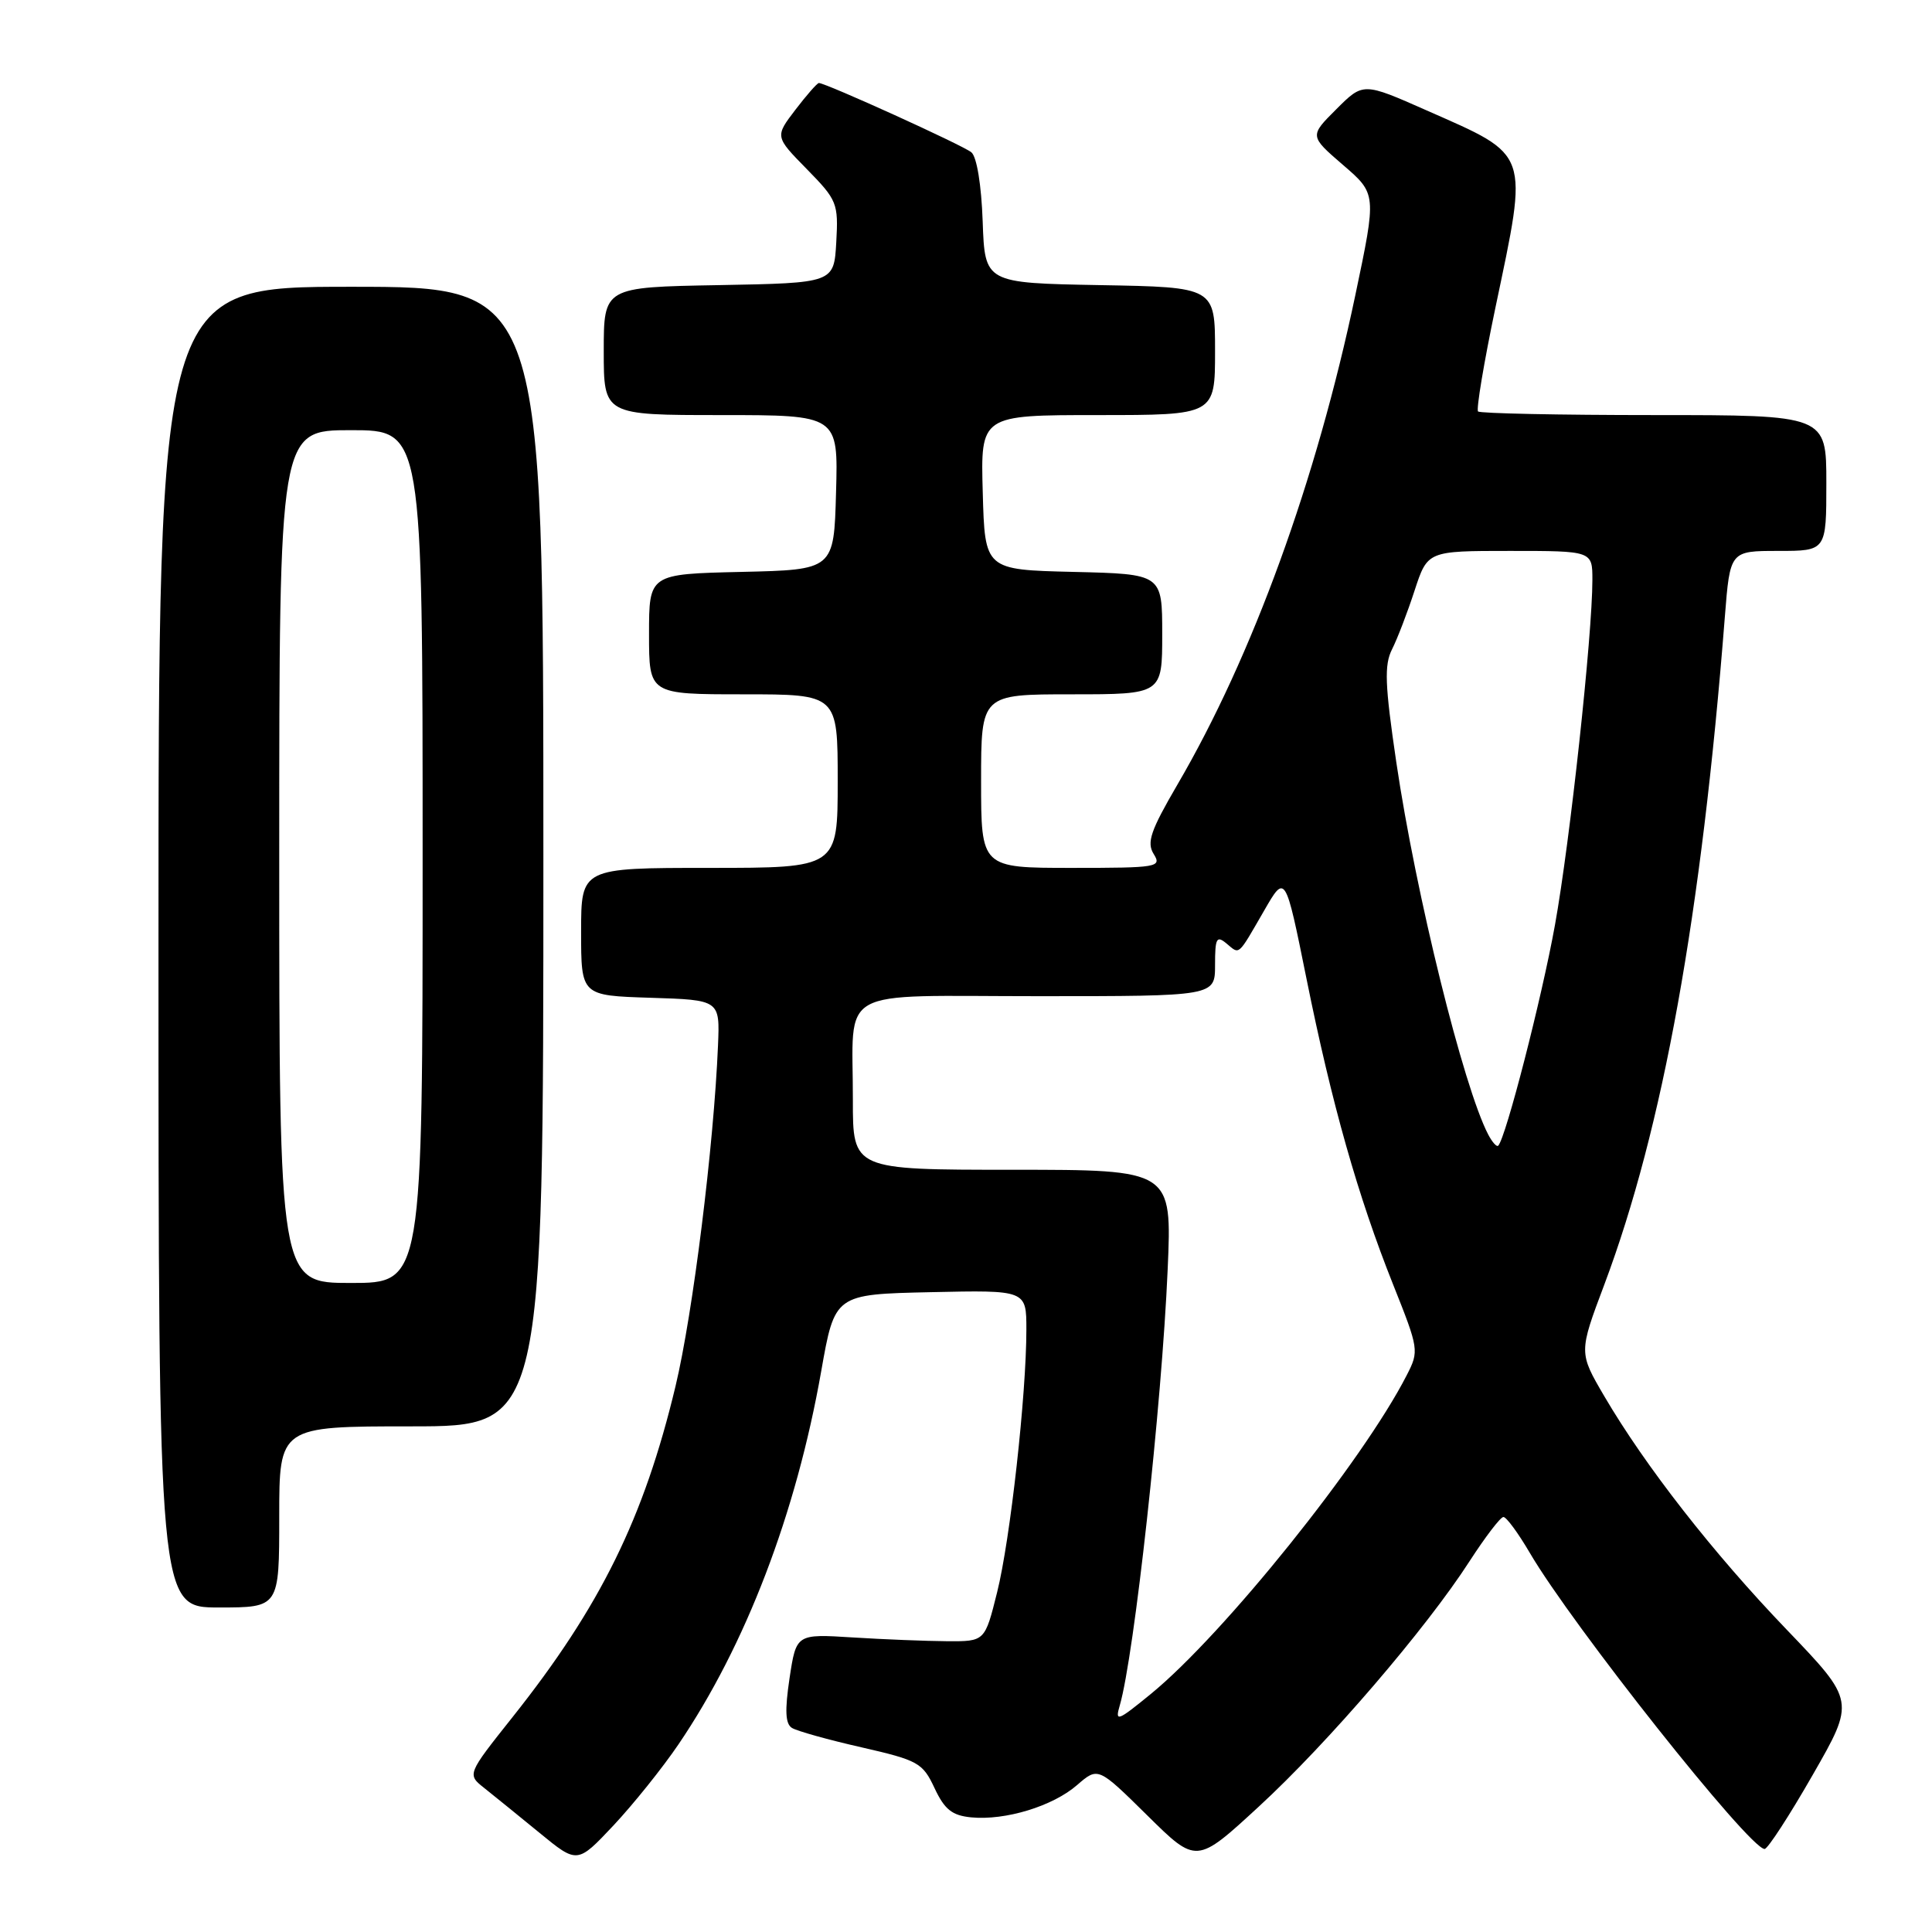 <?xml version="1.0" encoding="UTF-8" standalone="no"?>
<!DOCTYPE svg PUBLIC "-//W3C//DTD SVG 1.1//EN" "http://www.w3.org/Graphics/SVG/1.1/DTD/svg11.dtd" >
<svg xmlns="http://www.w3.org/2000/svg" xmlns:xlink="http://www.w3.org/1999/xlink" version="1.1" viewBox="0 0 256 256">
 <g >
 <path fill="currentColor"
d=" M 89.90 231.14 C 98.81 218.01 105.49 200.55 108.81 181.72 C 110.61 171.50 110.61 171.50 123.31 171.22 C 136.00 170.94 136.00 170.94 136.00 176.17 C 136.00 184.80 133.86 204.06 132.12 211.00 C 130.50 217.50 130.50 217.50 125.50 217.47 C 122.75 217.45 117.13 217.23 113.00 216.97 C 105.51 216.50 105.51 216.50 104.62 222.36 C 103.98 226.66 104.06 228.42 104.94 228.96 C 105.60 229.37 109.74 230.53 114.15 231.53 C 121.67 233.25 122.26 233.58 123.83 236.93 C 125.16 239.77 126.15 240.56 128.68 240.81 C 133.21 241.25 139.51 239.33 142.73 236.52 C 145.50 234.12 145.50 234.12 152.02 240.55 C 158.54 246.99 158.54 246.99 166.77 239.41 C 175.94 230.98 188.98 215.79 194.73 206.86 C 196.81 203.65 198.82 201.01 199.21 201.01 C 199.60 201.00 201.17 203.14 202.70 205.75 C 208.34 215.39 231.82 245.00 233.82 245.00 C 234.23 245.00 237.10 240.59 240.19 235.19 C 245.81 225.39 245.81 225.39 236.75 215.94 C 227.01 205.80 218.03 194.30 212.58 185.01 C 209.19 179.22 209.19 179.22 212.59 170.19 C 220.35 149.52 225.46 121.21 228.55 81.75 C 229.24 73.00 229.24 73.00 235.62 73.00 C 242.00 73.00 242.00 73.00 242.00 64.00 C 242.00 55.00 242.00 55.00 219.17 55.00 C 206.61 55.00 196.12 54.78 195.85 54.52 C 195.59 54.26 196.62 48.07 198.15 40.77 C 202.54 19.87 202.83 20.72 189.06 14.64 C 180.63 10.91 180.63 10.91 177.07 14.47 C 173.51 18.02 173.51 18.02 177.96 21.86 C 182.41 25.69 182.41 25.69 179.59 39.10 C 174.43 63.65 165.97 86.94 156.00 103.99 C 152.45 110.08 151.92 111.64 152.87 113.16 C 153.96 114.91 153.41 115.00 142.01 115.00 C 130.00 115.00 130.00 115.00 130.00 103.50 C 130.00 92.00 130.00 92.00 142.00 92.00 C 154.00 92.00 154.00 92.00 154.00 84.03 C 154.00 76.06 154.00 76.06 142.25 75.78 C 130.50 75.50 130.50 75.50 130.22 65.25 C 129.93 55.00 129.93 55.00 145.47 55.00 C 161.00 55.00 161.00 55.00 161.00 46.53 C 161.00 38.05 161.00 38.05 145.75 37.78 C 130.50 37.50 130.50 37.50 130.21 29.34 C 130.04 24.51 129.43 20.77 128.71 20.18 C 127.59 19.25 109.42 11.00 108.51 11.00 C 108.28 11.00 106.88 12.60 105.39 14.55 C 102.68 18.10 102.68 18.10 106.90 22.40 C 110.93 26.51 111.10 26.93 110.81 32.10 C 110.50 37.50 110.50 37.50 95.25 37.78 C 80.00 38.05 80.00 38.05 80.00 46.53 C 80.00 55.00 80.00 55.00 95.53 55.00 C 111.07 55.00 111.07 55.00 110.78 65.25 C 110.50 75.50 110.50 75.50 98.25 75.78 C 86.00 76.06 86.00 76.06 86.00 84.03 C 86.00 92.00 86.00 92.00 98.50 92.00 C 111.00 92.00 111.00 92.00 111.00 103.50 C 111.00 115.00 111.00 115.00 94.00 115.00 C 77.00 115.00 77.00 115.00 77.00 123.46 C 77.00 131.92 77.00 131.92 86.20 132.21 C 95.39 132.50 95.39 132.50 95.14 138.50 C 94.59 151.75 91.81 174.07 89.51 183.68 C 85.33 201.15 79.55 212.89 67.92 227.52 C 61.88 235.12 61.88 235.12 64.19 236.94 C 65.46 237.95 68.75 240.62 71.50 242.87 C 76.50 246.97 76.50 246.97 81.29 241.88 C 83.92 239.07 87.80 234.24 89.90 231.14 Z  M 37.00 201.00 C 37.00 189.00 37.00 189.00 54.50 189.00 C 72.00 189.00 72.00 189.00 72.00 113.50 C 72.00 38.00 72.00 38.00 46.50 38.00 C 21.00 38.00 21.00 38.00 21.00 125.50 C 21.00 213.00 21.00 213.00 29.00 213.00 C 37.00 213.00 37.00 213.00 37.00 201.00 Z  M 148.38 225.96 C 150.28 219.44 153.94 186.20 154.72 168.25 C 155.30 155.00 155.30 155.00 134.15 155.00 C 113.00 155.00 113.00 155.00 113.01 145.75 C 113.04 130.51 110.37 132.00 137.62 132.00 C 161.00 132.00 161.00 132.00 161.00 127.88 C 161.00 124.30 161.20 123.92 162.52 125.02 C 164.30 126.50 163.95 126.81 167.51 120.65 C 170.31 115.79 170.31 115.79 173.11 129.65 C 176.47 146.31 179.93 158.51 184.60 170.22 C 188.01 178.77 188.05 179.01 186.40 182.22 C 180.58 193.61 162.18 216.53 152.49 224.46 C 148.05 228.09 147.72 228.21 148.38 225.96 Z  M 197.20 150.34 C 193.92 144.07 187.60 118.49 185.02 101.02 C 183.50 90.70 183.40 88.11 184.46 86.02 C 185.16 84.63 186.50 81.14 187.44 78.25 C 189.16 73.00 189.16 73.00 200.08 73.00 C 211.00 73.00 211.00 73.00 211.00 76.84 C 211.00 84.16 208.03 111.55 206.04 122.57 C 204.29 132.27 199.52 150.81 198.52 151.81 C 198.32 152.01 197.73 151.35 197.20 150.34 Z  M 37.00 113.50 C 37.00 57.00 37.00 57.00 46.50 57.00 C 56.00 57.00 56.00 57.00 56.00 113.50 C 56.00 170.00 56.00 170.00 46.50 170.00 C 37.00 170.00 37.00 170.00 37.00 113.50 Z "/>
</g>
</svg>